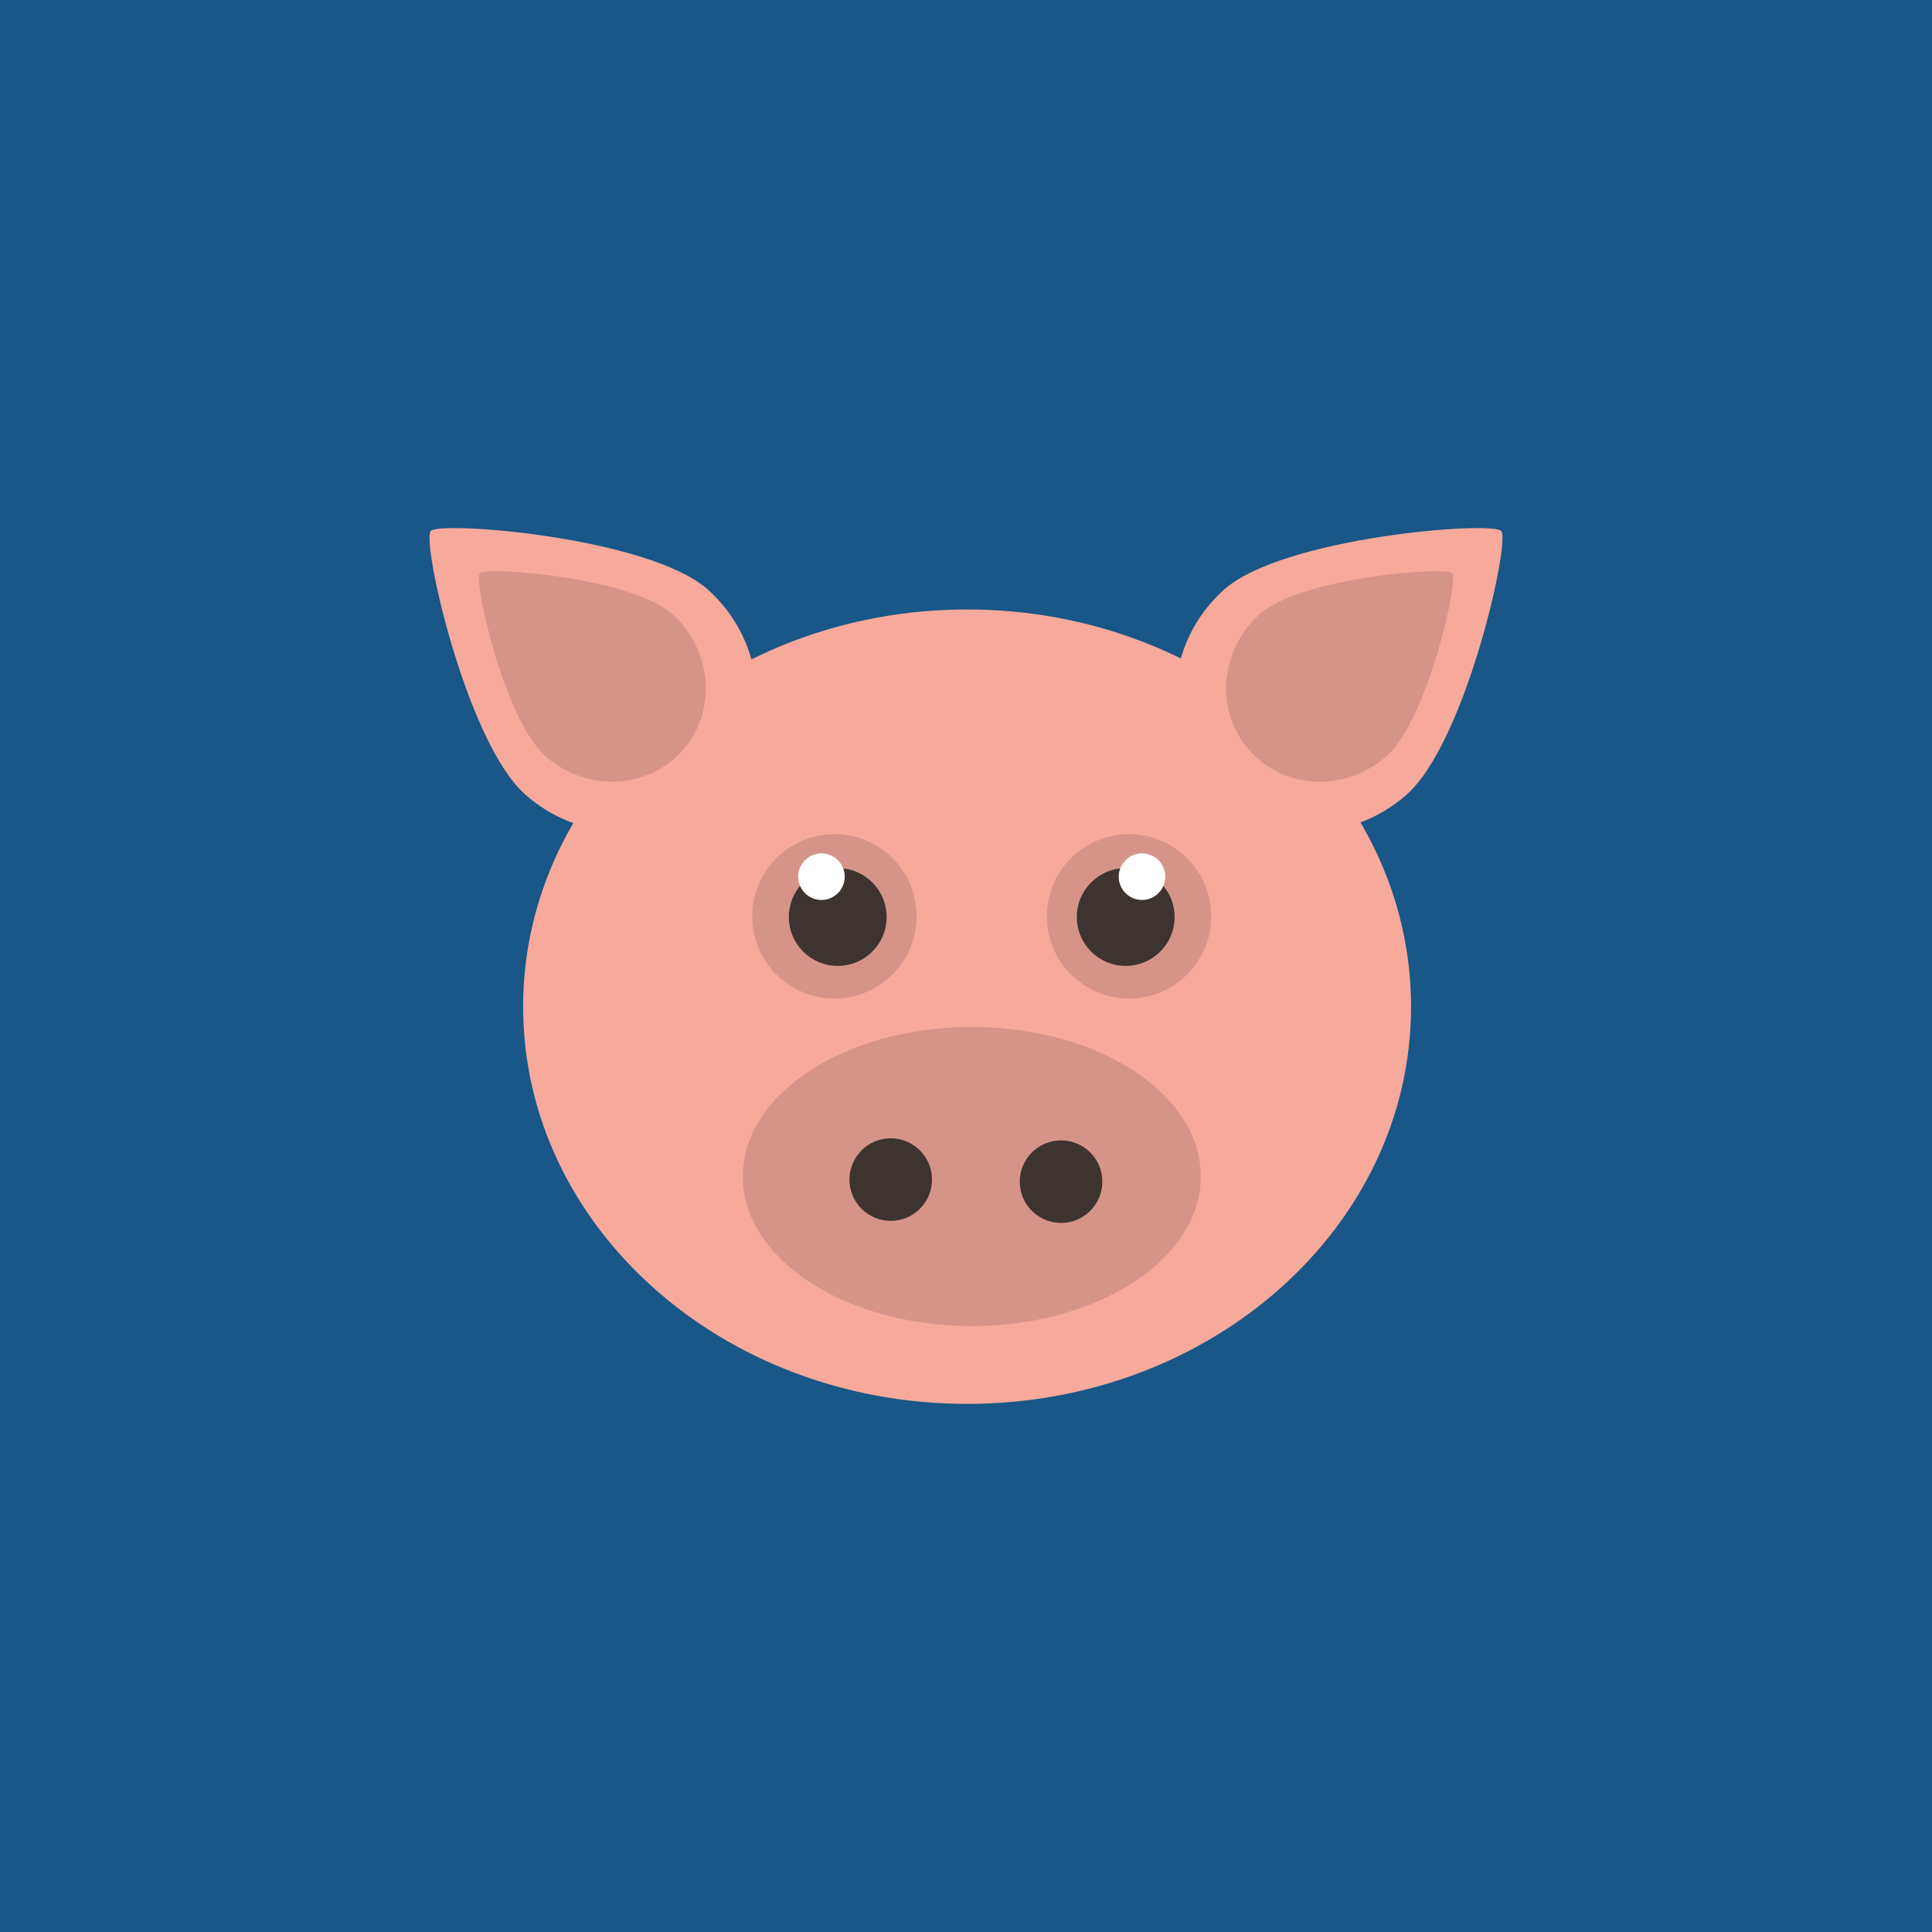 <?xml version="1.0" encoding="iso-8859-1"?>
<!-- Generator: Adobe Illustrator 25.0.1, SVG Export Plug-In . SVG Version: 6.00 Build 0)  -->
<svg version="1.1" id="&#x56FE;&#x5C42;_1" xmlns="http://www.w3.org/2000/svg" xmlns:xlink="http://www.w3.org/1999/xlink" x="0px"
	 y="0px" viewBox="0 0 200 200" style="enable-background:new 0 0 200 200;" xml:space="preserve">
<g>
	<rect y="0" style="fill:#185787;" width="200" height="200"/>
	<g>
		<path style="fill:#F7A99B;" d="M146.072,104.212c0,22.71-20.576,41.12-45.958,41.12s-45.96-18.41-45.96-41.12
			c0-22.71,20.578-41.12,45.96-41.12S146.072,81.502,146.072,104.212z"/>
		<path style="fill:#D69488;" d="M124.302,121.789c0,8.549-10.612,15.481-23.704,15.481c-13.093,0-23.704-6.932-23.704-15.481
			c0-8.549,10.611-15.48,23.704-15.48C113.689,106.309,124.302,113.239,124.302,121.789z"/>
		<g>
			<path style="fill:#D69488;" d="M108.371,94.861c0,4.698,3.808,8.507,8.506,8.507c4.699,0,8.507-3.809,8.507-8.507
				c0-4.698-3.808-8.507-8.507-8.507C112.179,86.354,108.371,90.163,108.371,94.861z"/>
			<g>
				<path style="fill:#3D342F;" d="M111.472,94.931c0,2.794,2.266,5.06,5.061,5.06c2.795,0,5.061-2.266,5.061-5.06
					c0-2.795-2.266-5.062-5.061-5.062C113.737,89.869,111.472,92.135,111.472,94.931z"/>
				<path style="fill:#FFFFFF;" d="M115.81,90.753c0,1.332,1.079,2.41,2.409,2.41c1.332,0,2.411-1.079,2.411-2.41
					c0-1.332-1.079-2.41-2.411-2.41C116.889,88.343,115.81,89.421,115.81,90.753z"/>
			</g>
		</g>
		<g>
			<path style="fill:#D69488;" d="M94.887,94.861c0,4.698-3.809,8.507-8.509,8.507c-4.697,0-8.505-3.809-8.505-8.507
				c0-4.698,3.808-8.507,8.505-8.507C91.078,86.354,94.887,90.163,94.887,94.861z"/>
			<g>
				<path style="fill:#3D342F;" d="M91.784,94.931c0,2.794-2.266,5.06-5.06,5.06c-2.796,0-5.062-2.266-5.062-5.06
					c0-2.795,2.266-5.062,5.062-5.062C89.519,89.869,91.784,92.135,91.784,94.931z"/>
				<path style="fill:#FFFFFF;" d="M87.445,90.753c0,1.332-1.078,2.41-2.408,2.41c-1.332,0-2.41-1.079-2.41-2.41
					c0-1.332,1.078-2.41,2.41-2.41C86.367,88.343,87.445,89.421,87.445,90.753z"/>
			</g>
		</g>
		<path style="fill:#3D342F;" d="M96.481,122.11c0,2.36-1.913,4.274-4.273,4.274c-2.359,0-4.273-1.914-4.273-4.274
			c0-2.36,1.914-4.273,4.273-4.273C94.568,117.837,96.481,119.751,96.481,122.11z"/>
		<path style="fill:#3D342F;" d="M114.114,122.325c0,2.36-1.914,4.274-4.273,4.274c-2.361,0-4.275-1.914-4.275-4.274
			c0-2.359,1.913-4.273,4.275-4.273C112.2,118.052,114.114,119.966,114.114,122.325z"/>
		<g>
			<path style="fill:#F7A99B;" d="M145.68,82.197c-6.061,5.443-15.225,5.123-20.467-0.715c-5.242-5.838-4.579-14.983,1.48-20.426
				c6.063-5.442,27.746-7.161,28.716-6.083C156.377,56.051,151.741,76.754,145.68,82.197z"/>
			<path style="fill:#D69488;" d="M143.585,78.229c-4.204,3.776-10.56,3.554-14.198-0.496c-3.638-4.049-3.178-10.394,1.029-14.169
				c4.204-3.775,19.246-4.968,19.918-4.219C151.006,60.092,147.789,74.454,143.585,78.229z"/>
		</g>
		<g>
			<path style="fill:#F7A99B;" d="M54.319,82.197c6.061,5.443,15.225,5.123,20.467-0.715c5.243-5.838,4.578-14.983-1.483-20.426
				c-6.06-5.442-27.745-7.161-28.713-6.083C43.622,56.051,48.258,76.754,54.319,82.197z"/>
			<path style="fill:#D69488;" d="M56.414,78.229c4.204,3.776,10.561,3.554,14.196-0.496c3.638-4.049,3.178-10.394-1.025-14.169
				c-4.206-3.775-19.25-4.968-19.92-4.219C48.992,60.092,52.209,74.454,56.414,78.229z"/>
		</g>
	</g>
</g>
</svg>

